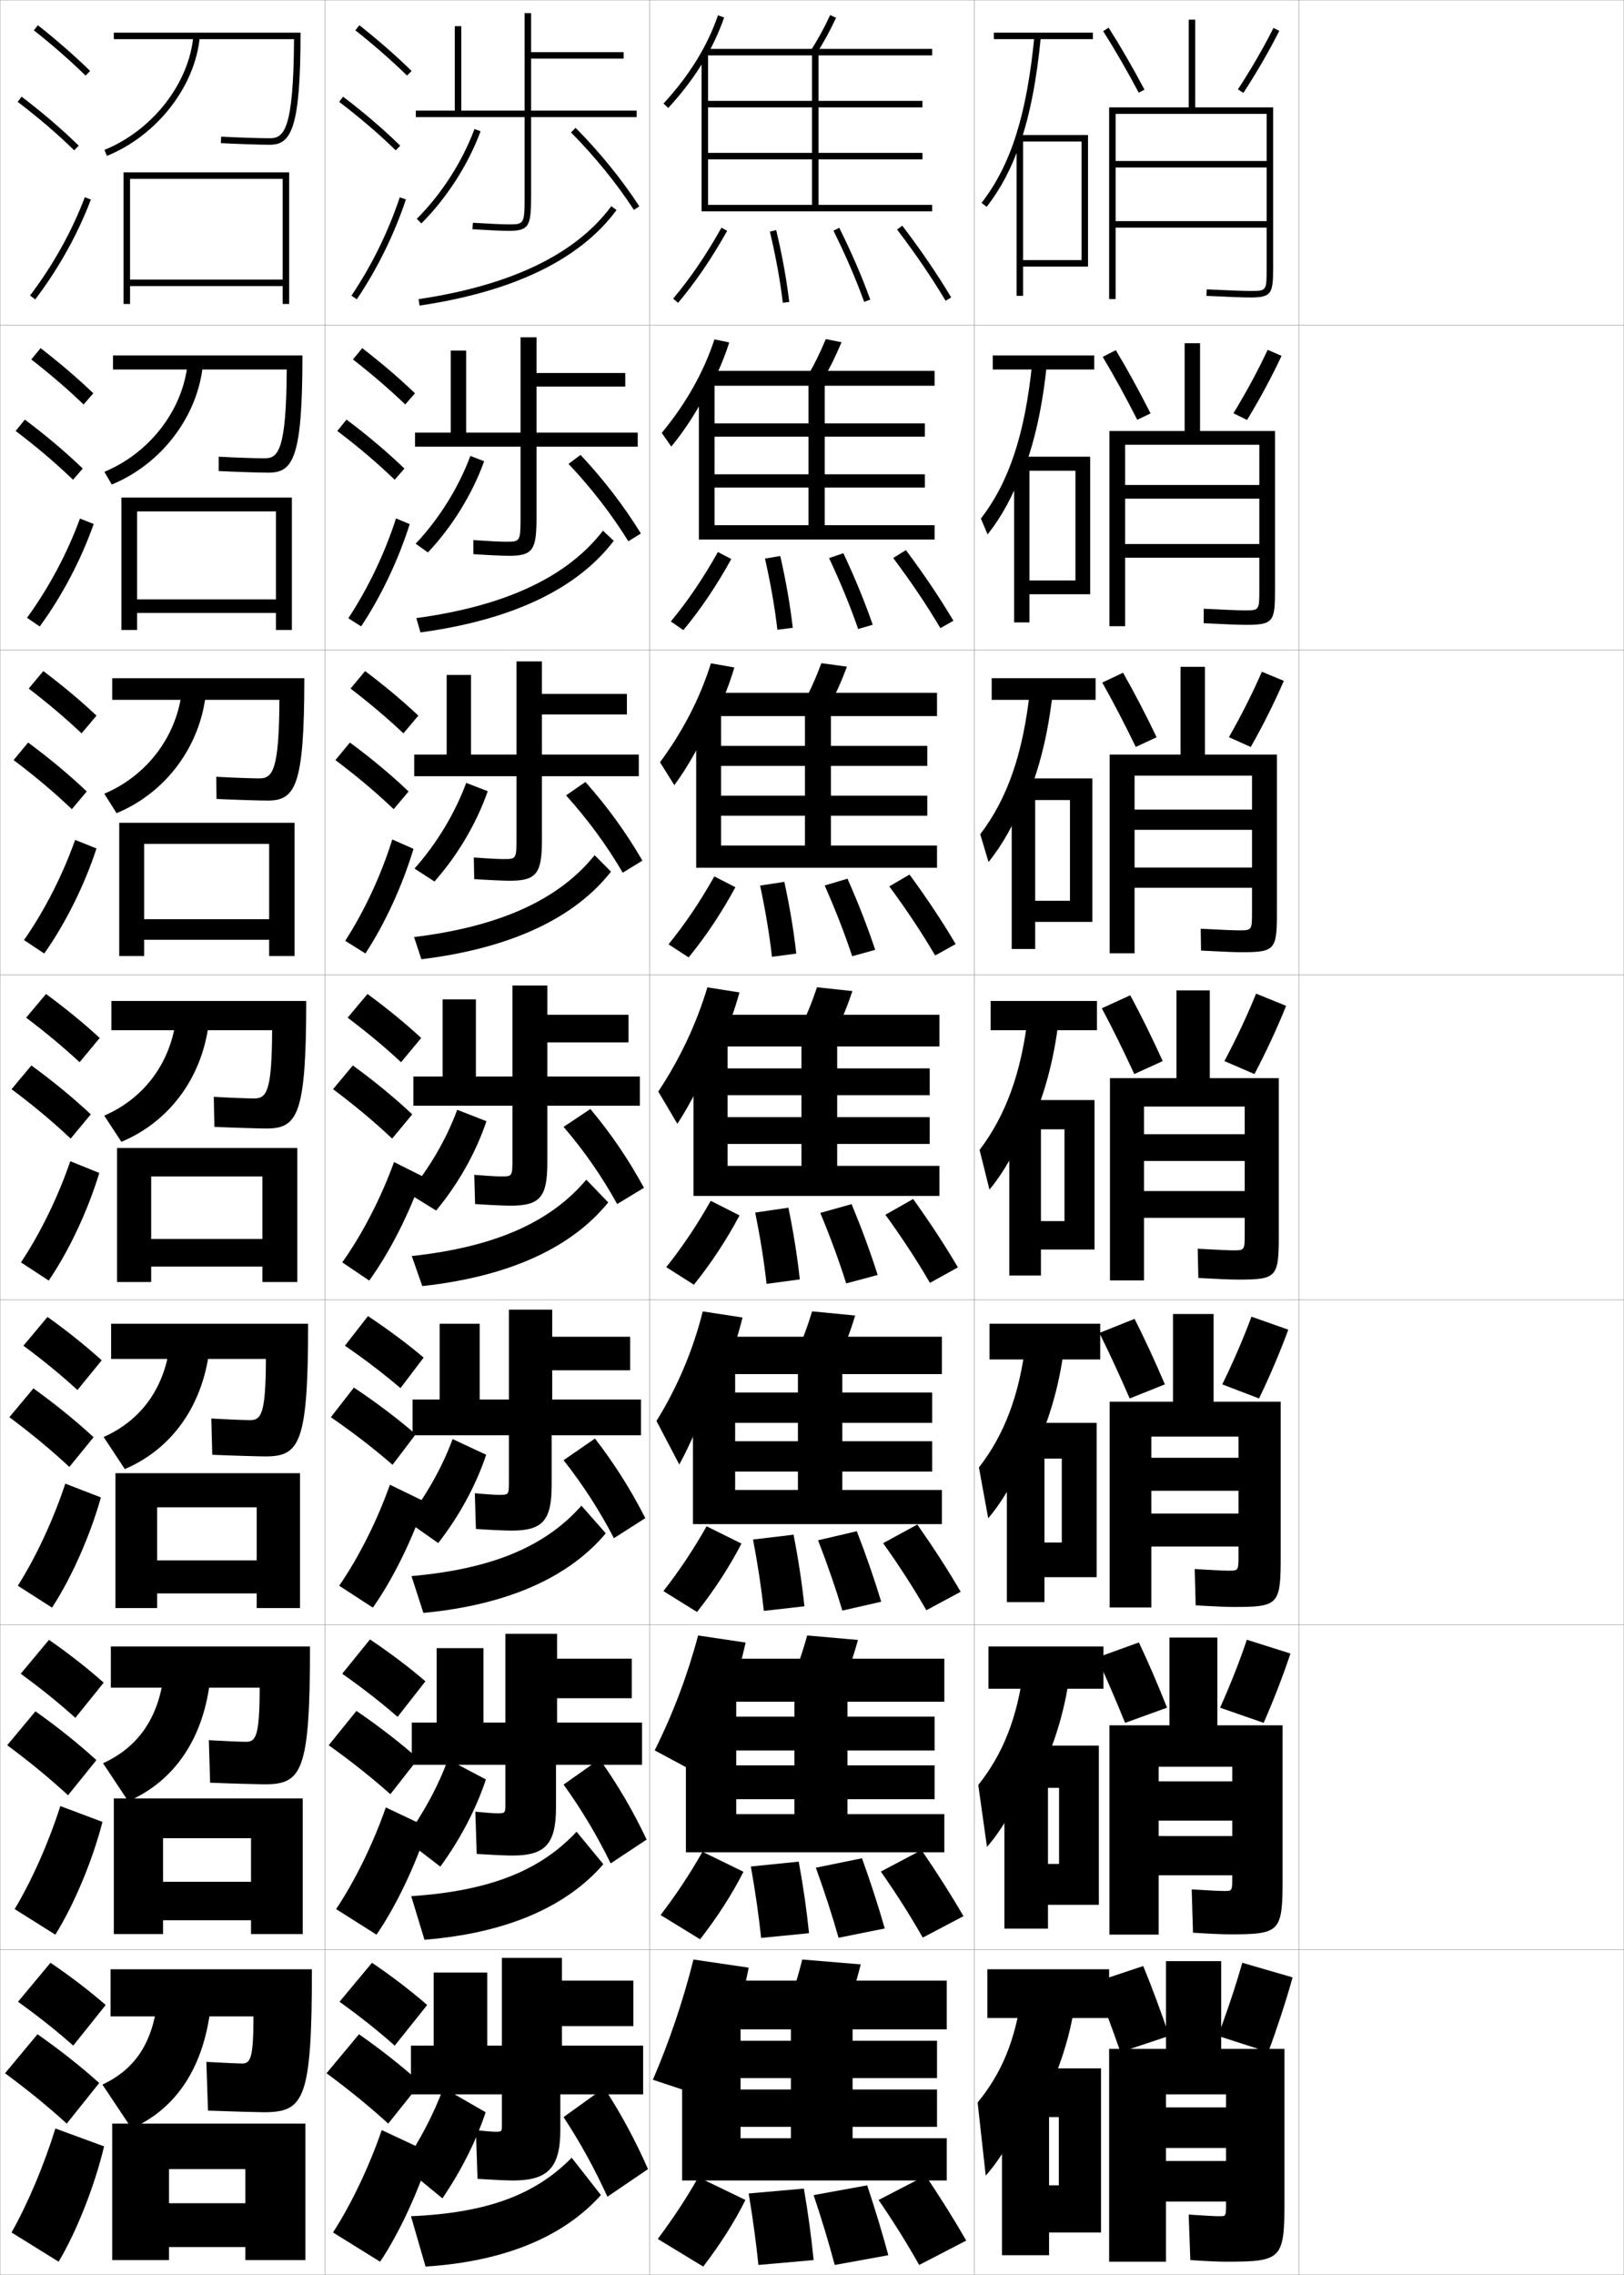 <?xml version="1.0" encoding="utf-8"?>
<!-- Generator: Adobe Illustrator 11 Build 225, SVG Export Plug-In . SVG Version: 6.0.0 Build 78)  -->
<!DOCTYPE svg PUBLIC "-//W3C//DTD SVG 1.0//EN"    "http://www.w3.org/TR/2001/REC-SVG-20010904/DTD/svg10.dtd">
<svg  xmlns="http://www.w3.org/2000/svg" xmlns:xlink="http://www.w3.org/1999/xlink" xmlns:a="http://ns.adobe.com/AdobeSVGViewerExtensions/3.0/"
	 width="500.1" height="700.1" viewBox="0 0 500.1 700.1"
	 overflow="visible" enable-background="new 0 0 500.1 700.1" xml:space="preserve">
		<g id="glyphs">
			<g>
				<rect x="0.05" y="0.05" fill="none" stroke="#999999" stroke-width="0.1" width="100" height="100"/> 
				<rect x="0.05" y="100.05" fill="none" stroke="#999999" stroke-width="0.1" width="100" height="100"/> 
				<rect x="0.05" y="200.05" fill="none" stroke="#999999" stroke-width="0.1" width="100" height="100"/> 
				<rect x="0.05" y="300.05" fill="none" stroke="#999999" stroke-width="0.1" width="100" height="100"/> 
				<rect x="0.05" y="400.05" fill="none" stroke="#999999" stroke-width="0.1" width="100" height="100"/> 
				<rect x="0.05" y="500.05" fill="none" stroke="#999999" stroke-width="0.1" width="100" height="100"/> 
				<rect x="0.05" y="600.05" fill="none" stroke="#999999" stroke-width="0.1" width="100" height="100"/> 
				<rect x="100.05" y="0.05" fill="none" stroke="#999999" stroke-width="0.1" width="100" height="100"/> 
				<rect x="100.05" y="100.05" fill="none" stroke="#999999" stroke-width="0.1" width="100" height="100"/> 
				<rect x="100.05" y="200.05" fill="none" stroke="#999999" stroke-width="0.1" width="100" height="100"/> 
				<rect x="100.05" y="300.05" fill="none" stroke="#999999" stroke-width="0.1" width="100" height="100"/> 
				<rect x="100.05" y="400.05" fill="none" stroke="#999999" stroke-width="0.1" width="100" height="100"/> 
				<rect x="100.05" y="500.05" fill="none" stroke="#999999" stroke-width="0.1" width="100" height="100"/> 
				<rect x="100.05" y="600.05" fill="none" stroke="#999999" stroke-width="0.1" width="100" height="100"/> 
				<rect x="200.05" y="0.05" fill="none" stroke="#999999" stroke-width="0.1" width="100" height="100"/> 
				<rect x="200.05" y="100.05" fill="none" stroke="#999999" stroke-width="0.1" width="100" height="100"/> 
				<rect x="200.05" y="200.05" fill="none" stroke="#999999" stroke-width="0.1" width="100" height="100"/> 
				<rect x="200.05" y="300.05" fill="none" stroke="#999999" stroke-width="0.1" width="100" height="100"/> 
				<rect x="200.05" y="400.05" fill="none" stroke="#999999" stroke-width="0.1" width="100" height="100"/> 
				<rect x="200.05" y="500.05" fill="none" stroke="#999999" stroke-width="0.1" width="100" height="100"/> 
				<rect x="200.05" y="600.05" fill="none" stroke="#999999" stroke-width="0.1" width="100" height="100"/> 
				<rect x="300.05" y="0.05" fill="none" stroke="#999999" stroke-width="0.1" width="100" height="100"/> 
				<rect x="300.05" y="100.05" fill="none" stroke="#999999" stroke-width="0.1" width="100" height="100"/> 
				<rect x="300.05" y="200.05" fill="none" stroke="#999999" stroke-width="0.1" width="100" height="100"/> 
				<rect x="300.05" y="300.05" fill="none" stroke="#999999" stroke-width="0.1" width="100" height="100"/> 
				<rect x="300.05" y="400.05" fill="none" stroke="#999999" stroke-width="0.1" width="100" height="100"/> 
				<rect x="300.05" y="500.05" fill="none" stroke="#999999" stroke-width="0.1" width="100" height="100"/> 
				<rect x="300.05" y="600.05" fill="none" stroke="#999999" stroke-width="0.1" width="100" height="100"/> 
				<rect x="400.05" y="0.05" fill="none" stroke="#999999" stroke-width="0.1" width="100" height="100"/> 
				<rect x="400.05" y="100.05" fill="none" stroke="#999999" stroke-width="0.1" width="100" height="100"/> 
				<rect x="400.05" y="200.05" fill="none" stroke="#999999" stroke-width="0.1" width="100" height="100"/> 
				<rect x="400.05" y="300.05" fill="none" stroke="#999999" stroke-width="0.1" width="100" height="100"/> 
				<rect x="400.05" y="400.05" fill="none" stroke="#999999" stroke-width="0.1" width="100" height="100"/> 
				<rect x="400.05" y="500.05" fill="none" stroke="#999999" stroke-width="0.1" width="100" height="100"/> 
				<rect x="400.05" y="600.05" fill="none" stroke="#999999" stroke-width="0.1" width="100" height="100"/> 
			</g>
			<g>
				<g>
					<path d="M10.429,9.333c5.9,4.677,11.257,9.363,15.922,13.932l1.398-1.43
						C23.035,17.219,17.625,12.485,11.671,7.767L10.429,9.333z"/>
					<path d="M5.444,31.345c6.493,4.947,12.188,9.828,17.407,14.921l1.396-1.432
						c-5.278-5.15-11.033-10.083-17.593-15.079L5.444,31.345z"/>
					<path d="M9.253,90.945l1.594,1.209c7.186-9.465,13.112-20.099,17.139-30.751
						l-1.871-0.707C22.155,71.171,16.324,81.631,9.253,90.945z"/>
				</g>
				<g>
					<path d="M9.635,110.619c5.97,4.653,11.38,9.312,16.102,13.86l2.999-3.441
						c-4.756-4.567-10.225-9.251-16.231-13.891L9.635,110.619z"/>
					<path d="M22.487,147.646l2.998-3.443c-5.324-5.123-11.194-10.087-17.828-15.066
						l-2.842,3.492C11.403,137.619,17.206,142.552,22.487,147.646z"/>
					<path d="M28.849,161.261c-3.842,10.93-9.727,22.153-16.615,31.542l-3.912-2.674
						c6.722-9.229,12.416-19.917,16.301-30.541L28.849,161.261z"/>
				</g>
				<g>
					<path d="M8.841,211.905c6.041,4.629,11.504,9.262,16.282,13.788l4.599-5.453
						c-4.798-4.518-10.327-9.153-16.385-13.713L8.841,211.905z"/>
					<path d="M22.123,249.027l4.598-5.454c-5.369-5.096-11.354-10.091-18.062-15.054
						l-4.474,5.395C10.869,238.946,16.78,243.931,22.123,249.027z"/>
					<path d="M29.713,261.118c-3.658,11.208-9.501,23.02-16.093,32.335l-6.229-4.14
						c6.374-9.144,11.93-20.06,15.741-30.833L29.713,261.118z"/>
				</g>
				<g>
					<path d="M8.048,313.19c6.11,4.605,11.627,9.211,16.461,13.717l6.199-7.465
						c-4.84-4.469-10.428-9.055-16.539-13.535L8.048,313.19z"/>
					<path d="M21.759,350.407l6.199-7.465c-5.414-5.068-11.515-10.096-18.297-15.041
						l-6.105,7.297C10.335,340.272,16.354,345.31,21.759,350.407z"/>
					<path d="M30.576,360.976c-3.473,11.486-9.274,23.887-15.569,33.127l-8.547-5.605
						c6.025-9.059,11.443-20.203,15.181-31.125L30.576,360.976z"/>
				</g>
				<g>
					<path d="M7.215,414.144c6.18,4.581,11.75,9.159,16.641,13.645l7.466-9.144
						c-4.882-4.42-10.529-8.956-16.693-13.356L7.215,414.144z"/>
					<path d="M21.355,451.455l7.466-9.144c-5.459-5.041-11.674-10.1-18.531-15.027
						l-7.404,8.864C9.761,441.266,15.888,446.355,21.355,451.455z"/>
					<path d="M31.067,460.833c-3.288,11.765-9.048,24.754-15.046,33.918l-10.532-6.736
						c5.677-8.974,10.958-20.347,14.621-31.417L31.067,460.833z"/>
				</g>
				<g>
					<path d="M6.382,515.097c6.25,4.557,11.873,9.108,16.82,13.572l8.733-10.821
						c-4.923-4.371-10.631-8.858-16.846-13.179L6.382,515.097z"/>
					<path d="M20.953,552.502l8.733-10.821c-5.504-5.014-11.835-10.104-18.766-15.014
						l-8.702,10.433C9.188,542.26,15.423,547.402,20.953,552.502z"/>
					<path d="M31.559,560.691c-3.104,12.042-8.822,25.621-14.523,34.709l-12.516-7.868
						c5.327-8.888,10.471-20.49,14.06-31.708L31.559,560.691z"/>
				</g>
				<g>
					<path d="M5.55,616.05c6.32,4.532,11.996,9.057,17,13.5l10-12.5
						c-4.965-4.321-10.732-8.76-17-13L5.55,616.05z"/>
					<path d="M20.55,653.55l10-12.5c-5.549-4.986-11.995-10.107-19-15l-10,12
						C8.614,643.254,14.958,648.448,20.55,653.55z"/>
					<path d="M32.05,660.55c-2.919,12.319-8.596,26.487-14,35.5l-14.5-9
						c4.979-8.802,9.985-20.634,13.5-32L32.05,660.55z"/>
				</g>
			</g>
			<g>
				<path d="M81.05,650.05c12.542,0,15-3.465,15-44h-62v14.5h44c0,12.967-0.941,14.5-3.5,14.5
					c-1.135,0-5.855-0.213-11-0.5l0.5,15C70.611,649.806,79.76,650.05,81.05,650.05z"/>
				<path d="M31.55,641.55l9,13.5c13.82-6.167,22.594-19.032,24.5-39l-16.5-0.5
					C46.896,629.082,41.441,636.849,31.55,641.55z"/>
				<polygon points="34.55,653.55 34.55,695.55 52.05,695.55 52.05,667.55 
					75.55,667.55 75.55,678.05 52.05,678.05 52.05,691.55 75.55,691.55 
					75.55,695.55 94.05,695.55 94.05,653.55 "/>
			</g>
			<g>
				<path d="M81.383,549.133c11.547,0,14.083-3.693,14.083-42.417H34.133v12.667h45.832
					c-0.021,14.859-1.172,16.667-4.165,16.667c-1.429,0-6.498-0.216-11.491-0.5
					l0.397,13.083C70.893,548.886,79.82,549.133,81.383,549.133z"/>
				<path d="M31.732,542.646l7.761,11.686c14.195-6.19,23.523-19.436,25.353-38.639
					l-14.38-0.574C48.865,528.843,42.454,537.726,31.732,542.646z"/>
				<polygon points="77.299,579.133 50.216,579.133 50.216,590.966 77.299,590.966 
					77.299,595.216 93.216,595.216 93.216,553.466 35.049,553.466 35.049,595.216 
					50.216,595.216 50.216,565.716 77.299,565.716 "/>
			</g>
			<g>
				<path d="M81.716,448.217c10.552,0,13.167-3.922,13.167-40.834H34.217v10.834h47.664
					c-0.042,16.751-1.402,18.833-4.831,18.833c-1.723,0-7.139-0.218-11.98-0.499
					l0.294,11.165C71.174,447.966,79.881,448.217,81.716,448.217z"/>
				<path d="M31.916,442.244l6.523,9.871c14.569-6.214,24.453-19.839,26.206-38.277
					l-12.26-0.648C50.836,427.104,43.468,437.102,31.916,442.244z"/>
				<polygon points="79.05,480.217 48.383,480.217 48.383,490.383 79.05,490.383 
					79.05,494.883 92.383,494.883 92.383,453.383 35.55,453.383 35.55,494.883 
					48.383,494.883 48.383,463.883 79.05,463.883 "/>
			</g>
			<g>
				<g>
					<path d="M83.05,44.55c6.57,0,9.5-4.836,9.5-34.5h-57.5v2h55.493
						c-0.138,28.26-3.201,30.5-7.493,30.5c-3.037,0-10.3-0.242-14.945-0.498
						l-0.109,1.996C72.668,44.306,79.984,44.55,83.05,44.55z"/>
					<path d="M32.173,46.124l0.754,1.852c15.494-6.301,27.263-21.449,28.619-36.838
						l-1.992-0.176C58.261,25.634,47.001,40.093,32.173,46.124z"/>
					<polygon points="87.05,86.05 40.05,86.05 40.05,88.05 87.05,88.05 
						87.05,93.55 89.05,93.55 89.05,53.05 38.05,53.05 38.05,93.55 
						40.05,93.55 40.05,55.05 87.05,55.05 "/>
				</g>
				<g>
					<path d="M82.716,145.466c7.566,0,10.417-4.607,10.417-36.083H34.799v4.333h53.495
						c-0.113,25.054-2.679,27.333-6.828,27.333c-2.697,0-9.46-0.235-14.121-0.499
						l-0.009,4.413C72.264,145.219,79.97,145.466,82.716,145.466z"/>
					<path d="M32.148,145.196l2.264,3.92c15.311-6.28,26.636-21.048,28.099-37.198
						l-4.708-0.358C56.442,126.044,46.16,139.388,32.148,145.196z"/>
					<polygon points="84.966,184.466 42.216,184.466 42.216,188.633 84.966,188.633 
						84.966,193.883 89.883,193.883 89.883,153.133 37.383,153.133 37.383,193.883 
						42.216,193.883 42.216,157.383 84.966,157.383 "/>
				</g>
				<g>
					<path d="M82.383,246.383c8.561,0,11.333-4.379,11.333-37.667H34.55v6.667h51.495
						c-0.088,21.849-2.156,24.167-6.162,24.167c-2.357,0-8.621-0.227-13.295-0.499
						l0.091,6.831C71.86,246.132,79.956,246.383,82.383,246.383z"/>
					<path d="M32.124,244.27l3.774,5.988c15.127-6.258,26.009-20.645,27.579-37.557
						l-7.424-0.54C54.625,226.455,45.321,238.683,32.124,244.27z"/>
					<polygon points="82.883,282.883 44.383,282.883 44.383,289.216 82.883,289.216 
						82.883,294.216 90.716,294.216 90.716,253.216 36.716,253.216 36.716,294.216 
						44.383,294.216 44.383,259.716 82.883,259.716 "/>
				</g>
				<g>
					<path d="M82.05,347.3c9.557,0,12.25-4.15,12.25-39.25h-60v9h49.496
						c-0.063,18.644-1.633,21-5.496,21c-2.017,0-7.781-0.22-12.471-0.499l0.191,9.248
						C71.456,347.046,79.941,347.3,82.05,347.3z"/>
					<path d="M32.099,343.342l5.284,8.057c14.943-6.237,25.382-20.243,27.059-37.917
						l-10.14-0.723C52.807,326.865,44.48,337.979,32.099,343.342z"/>
					<polygon points="80.8,381.3 46.55,381.3 46.55,389.8 80.8,389.8 
						80.8,394.55 91.55,394.55 91.55,353.3 36.05,353.3 36.05,394.55 
						46.55,394.55 46.55,362.05 80.8,362.05 "/>
				</g>
			</g>
			<g>
				<path d="M339.706,9.587c3.532,5.541,7.322,12.088,10.961,18.933l1.766-0.939
					c-3.662-6.89-7.48-13.483-11.039-19.067L339.706,9.587z"/>
				<path d="M381.213,27.503l1.674,1.094c4.099-6.27,8.025-13.052,11.058-19.099
					l-1.789-0.896C389.157,14.583,385.271,21.295,381.213,27.503z"/>
			</g>
			<g>
				<g>
					<path d="M343.612,107.775c3.465,5.74,7.167,12.487,10.692,19.461l-4.094,1.96
						c-3.516-6.929-7.209-13.657-10.641-19.372L343.612,107.775z"/>
					<path d="M394.646,109.515l-4.275-1.848c-2.885,6.183-6.643,13.138-10.545,19.518
						l4.199,2.062C387.962,122.783,391.729,115.782,394.646,109.515z"/>
				</g>
				<g>
					<path d="M345.831,207.037c3.372,5.896,6.957,12.797,10.346,19.856l-6.422,2.98
						c-3.393-7.012-6.988-13.922-10.32-19.811L345.831,207.037z"/>
					<path d="M395.348,209.532l-6.763-2.799c-2.77,6.385-6.4,13.583-10.147,20.134
						l6.725,3.031C388.938,223.238,392.547,216.02,395.348,209.532z"/>
				</g>
				<g>
					<path d="M348.05,306.3c3.279,6.053,6.748,13.106,10,20.25l-8.75,4
						c-3.27-7.095-6.77-14.188-10-20.25L348.05,306.3z"/>
					<path d="M396.05,309.55l-9.25-3.75c-2.655,6.586-6.157,14.028-9.75,20.75l9.25,4
						C389.916,323.694,393.364,316.257,396.05,309.55z"/>
				</g>
				<g>
					<path d="M349.384,405.884c3.078,6.059,6.33,13.113,9.333,20.166l-10.834,4.334
						c-3.035-7.006-6.309-14.082-9.333-20.168L349.384,405.884z"/>
					<path d="M396.717,409.216l-11.334-4c-2.449,6.629-5.685,14.102-9,20.834l11.334,4.334
						C391.048,423.494,394.238,415.983,396.717,409.216z"/>
				</g>
				<g>
					<path d="M350.717,505.467c2.878,6.065,5.913,13.121,8.667,20.083l-12.918,4.667
						c-2.801-6.916-5.848-13.976-8.666-20.084L350.717,505.467z"/>
					<path d="M397.384,508.883l-13.418-4.25c-2.243,6.671-5.212,14.175-8.25,20.917
						l13.418,4.667C392.18,523.294,395.112,515.71,397.384,508.883z"/>
				</g>
			</g>
			<g>
				<path d="M352.05,605.05c2.679,6.526,5.495,14.108,8,21.5l-15,5
					c-2.567-7.343-5.389-14.912-8-21.5L352.05,605.05z"/>
				<path d="M398.05,608.55l-15.5-4.5c-2.038,7.19-4.74,15.265-7.5,22.5l15.5,5
					C393.312,624.107,395.986,615.916,398.05,608.55z"/>
			</g>
			<path d="M390.05,49.55h-46.5v2h46.5v16.5h-46.5v2h46.5v12.5c0,7,0,7-5,7
				c-2.094,0-5.865-0.14-13.453-0.499l-0.094,1.998
				c7.621,0.36,11.42,0.501,13.547,0.501c6.524,0,7-1.245,7-9v-49.5h-24v-27h-2v27h-24.5v59h2v-57
				h46.5V49.55z"/>
			<g>
				<path d="M383.8,192.3c8.318,0,8.833-1.058,8.833-10.583v-49.083h-23.083v-27
					h-4.754v27h-23.163v60.083h4.833v-55.833h41.334v12.375h-41.334v4.208h41.334v13.958
					h-41.334v4.208h41.334v9.792c0,6.407-0.007,6.417-4.5,6.417
					c-1.793,0-5.408-0.138-12.627-0.499l0.002,4.457
					C377.788,192.153,381.624,192.3,383.8,192.3z"/>
				<path d="M382.55,293.05c10.112,0,10.666-0.87,10.666-12.167v-48.667h-22.166v-27
					h-7.507v27h-21.827v61.167h7.667v-54.667h36.167v10.438h-36.167v6.229h36.167v11.604
					h-36.167v6.229h36.167v7.271c0,5.813-0.014,5.833-4,5.833
					c-1.492,0-4.951-0.136-11.799-0.499l0.098,6.728
					C376.453,292.897,380.325,293.05,382.55,293.05z"/>
				<path d="M381.3,393.8c11.906,0,12.5-0.683,12.5-13.75v-48.25h-21.25v-27h-10.26v27h-20.49v62.25
					h10.5v-53.5h31v8.5h-31v8.25h31v9.25h-31v8.25h31v4.75c0,5.221-0.02,5.25-3.5,5.25
					c-1.19,0-4.495-0.134-10.972-0.499l0.193,8.998
					C375.118,393.642,379.026,393.8,381.3,393.8z"/>
				<path d="M341.717,431.384v63.332h12.833v-52.582h26.834v6.5h-26.834v10.166h26.834v7
					h-26.834v10.166h26.834v2.75c0,4.629-0.026,4.668-3.001,4.668
					c-1.189,0-4.515-0.145-10.481-0.5l0.297,11.166c5.788,0.342,9.563,0.5,11.852,0.5
					c13.703,0,14.334-0.709,14.334-15.5v-47.666h-20.667v-27h-12.507v27H341.717z"/>
				<path d="M341.634,530.967v64.416h15.166v-51.666h22.667v4.5h-22.667v12.083h22.667v4.75
					h-22.667v12.083h22.667v0.75c0,4.035-0.032,4.084-2.501,4.084
					c-1.188,0-4.533-0.153-9.99-0.5l0.398,13.333c5.48,0.342,9.123,0.5,11.426,0.5
					c15.5,0,16.167-0.736,16.167-17.25v-47.083h-20.083v-27h-14.754v27H341.634z"/>
			</g>
			<path d="M341.55,630.55v65.5h17.5v-51.5h18.5v4h-18.5v12.5h18.5v4h-18.5v12.5h18.5v1c0,3.442-0.039,3.5-2,3.5
				c-1.188,0-4.553-0.163-9.5-0.5l0.5,14c5.173,0.342,8.682,0.5,11,0.5c17.298,0,18-0.763,18-19
				v-46.5h-19.5v-27h-17v27H341.55z"/>
			<g>
				<rect x="306.05" y="10.05" width="30.5" height="2"/> 
				<path d="M314.05,44.374c3.109-8.968,5.188-19.744,6.495-33.228l-1.99-0.193
					c-2.368,24.425-7.241,39.821-16.295,51.483l1.58,1.227
					C308.091,58.188,311.434,51.919,314.05,44.374L314.05,44.374z"/>
				<polygon points="315.05,80.05 315.05,82.05 335.05,82.05 335.05,41.55 
					313.05,41.55 313.05,91.05 315.05,91.05 315.05,43.55 333.05,43.55 
					333.05,80.05 "/>
			</g>
			<g>
				<g>
					<rect x="305.716" y="109.383" width="31.25" height="4.333"/> 
					<path d="M317.887,111.469c-2.245,22.204-7.143,36.847-15.829,48.122l2.066,4.887
						c4.261-5.363,7.826-11.852,10.842-19.991v1
						c3.636-9.321,6.072-20.367,7.413-33.522L317.887,111.469z"/>
					<polygon points="335.716,182.883 335.716,140.549 312.3,140.549 312.3,191.549 
						317.008,191.549 317.008,144.883 331.175,144.883 331.175,178.633 317.008,178.633 
						317.008,182.883 "/>
				</g>
				<g>
					<rect x="305.383" y="208.716" width="32" height="6.667"/> 
					<path d="M317.22,211.985c-2.121,19.983-7.045,33.873-15.363,44.759l2.553,8.548
						c4.27-5.25,8.058-11.96,11.474-20.693v2
						c4.161-9.674,6.956-20.99,8.331-33.818L317.22,211.985z"/>
					<polygon points="336.383,283.716 336.383,239.55 311.55,239.55 311.55,292.05 
						318.778,292.05 318.778,246.216 329.487,246.216 329.487,277.217 318.778,277.217 
						318.778,283.716 "/>
				</g>
				<g>
					<rect x="305.05" y="308.05" width="32.75" height="9"/> 
					<path d="M316.552,312.501c-1.997,17.762-6.945,30.898-14.896,41.397l3.039,12.208
						c4.279-5.138,8.289-12.068,12.105-21.395v3
						c4.688-10.027,7.839-21.613,9.248-34.113L316.552,312.501z"/>
					<polygon points="337.05,384.55 337.05,338.55 310.8,338.55 310.8,392.55 
						320.55,392.55 320.55,347.55 327.8,347.55 327.8,375.8 320.55,375.8 
						320.55,384.55 "/>
				</g>
				<g>
					<rect x="304.717" y="407.384" width="34.083" height="11"/> 
					<path d="M315.885,413.017c-1.948,16.449-6.69,28.644-14.432,38.6l2.86,15.639
						c4.288-5.025,8.521-12.178,12.736-22.098l0.5,3.668
						c5.213-10.381,8.723-22.237,10.165-34.41L315.885,413.017z"/>
					<polygon points="337.717,485.384 337.717,437.884 310.05,437.884 310.05,493.05 
						321.634,493.05 321.634,448.884 326.967,448.884 326.967,474.716 321.634,474.716 
						321.634,485.384 "/>
				</g>
				<g>
					<rect x="304.384" y="506.717" width="35.416" height="13"/> 
					<path d="M315.218,513.533c-1.898,15.137-6.436,26.388-13.967,35.8l2.681,19.069
						c4.298-4.913,8.753-12.285,13.368-22.799l1,4.334
						c5.739-10.733,9.605-22.86,11.082-34.705L315.218,513.533z"/>
					<polygon points="338.384,586.217 338.384,537.217 309.3,537.217 309.3,593.55 
						322.717,593.55 322.717,550.217 326.134,550.217 326.134,573.633 322.717,573.633 
						322.717,586.217 "/>
				</g>
			</g>
			<g>
				<rect x="304.05" y="606.05" width="37.5" height="15"/> 
				<path d="M314.55,614.05c-1.849,13.823-6.181,24.132-13.5,33l2.5,22.5
					c4.307-4.8,8.984-12.394,14-23.5l1.5,5c6.265-11.086,10.489-23.483,12-35
					L314.55,614.05z"/>
				<polygon points="339.05,687.05 339.05,636.55 308.55,636.55 308.55,694.05 
					323.05,694.05 323.05,651.55 326.05,651.55 326.05,672.55 323.05,672.55 
					323.05,687.05 "/>
			</g>
			<g>
				<g>
					<path d="M217.05,18.204c2.431-4.144,4.404-8.402,5.944-12.825l-1.889-0.658
						c-3.364,9.663-8.856,18.544-16.791,27.151l1.471,1.355
						C210.29,28.341,214.024,23.362,217.05,18.204L217.05,18.204z"/>
					<polygon points="287.05,65.05 287.05,63.05 252.05,63.05 252.05,17.05 
						287.05,17.05 287.05,15.05 217.05,15.05 217.05,17.05 250.05,17.05 
						250.05,63.05 218.05,63.05 218.05,49.05 284.05,49.05 284.05,47.05 
						218.05,47.05 218.05,33.05 284.05,33.05 284.05,31.05 218.05,31.05 
						218.05,16.05 216.05,16.05 216.05,65.05 "/>
					<path d="M249.704,15.516l1.691,1.068c2.428-3.841,4.07-6.852,6.061-11.11
						l-1.812-0.848C253.692,8.802,252.083,11.753,249.704,15.516z"/>
				</g>
				<g>
					<path d="M218.607,119.411c2.448-4.57,4.435-9.247,5.96-14.017l-4.552-0.96
						c-3.361,10.162-8.717,19.692-16.236,28.792l2.941,4.211
						c4.321-5.26,8.172-11.258,11.553-18.025H218.607z"/>
					<polygon points="287.8,166.05 287.8,161.633 253.966,161.633 253.966,118.716 
						287.8,118.716 287.8,114.133 217.716,114.133 217.716,118.716 248.966,118.716 
						248.966,161.633 220.049,161.633 220.049,150.049 284.8,150.049 284.8,145.966 
						220.049,145.966 220.049,134.383 284.8,134.383 284.8,130.299 220.049,130.299 
						220.049,116.299 215.216,116.299 215.216,166.05 "/>
					<path d="M248.512,116.021l4.742,1.141c2.346-3.988,3.987-7.328,5.885-11.842
						l-4.845-0.957C252.43,108.808,250.816,112.098,248.512,116.021z"/>
				</g>
				<g>
					<path d="M220.165,220.618c2.466-4.996,4.465-10.09,5.976-15.208l-7.214-1.262
						c-3.359,10.659-8.578,20.839-15.682,30.432l4.412,7.066
						c4.138-5.632,8.105-12.65,11.842-21.027H220.165z"/>
					<polygon points="288.55,267.05 288.55,260.216 255.883,260.216 255.883,220.383 
						288.55,220.383 288.55,213.216 218.383,213.216 218.383,220.383 247.883,220.383 
						247.883,260.216 222.05,260.216 222.05,251.05 285.55,251.05 285.55,244.883 
						222.05,244.883 222.05,235.716 285.55,235.716 285.55,229.55 222.05,229.55 
						222.05,216.55 214.383,216.55 214.383,267.05 "/>
					<path d="M247.319,216.527l7.794,1.212c2.263-4.136,3.903-7.805,5.707-12.574
						l-7.875-1.065C251.168,208.814,249.549,212.444,247.319,216.527z"/>
				</g>
				<g>
					<path d="M221.722,321.825c2.484-5.422,4.495-10.935,5.992-16.399l-9.877-1.564
						c-3.356,11.157-8.439,21.987-15.128,32.072l5.883,9.921
						c3.955-6.005,8.038-14.042,12.13-24.029H221.722z"/>
					<polygon points="289.3,368.05 289.3,358.8 257.8,358.8 257.8,322.05 
						289.3,322.05 289.3,312.3 219.05,312.3 219.05,322.05 246.8,322.05 
						246.8,358.8 224.05,358.8 224.05,352.05 286.3,352.05 286.3,343.8 
						224.05,343.8 224.05,337.05 286.3,337.05 286.3,328.8 224.05,328.8 
						224.05,316.8 213.55,316.8 213.55,368.05 "/>
					<path d="M251.597,303.838c-1.69,4.982-3.314,8.951-5.47,13.195l10.846,1.284
						c2.18-4.283,3.819-8.281,5.53-13.306L251.597,303.838z"/>
				</g>
			</g>
			<polygon points="290.05,469.05 290.05,458.55 259.383,458.55 259.383,422.883 
				290.05,422.883 290.05,411.383 219.716,411.383 219.716,422.883 245.716,422.883 
				245.716,458.55 226.383,458.55 226.383,452.883 287.05,452.883 287.05,443.55 
				226.383,443.55 226.383,437.883 287.05,437.883 287.05,428.55 226.383,428.55 
				226.383,417.55 213.383,417.55 213.383,469.05 "/>
			<path d="M257.998,418.895c2.097-4.431,3.736-8.758,5.354-14.037l-13.271-1.282
				c-1.604,5.251-3.232,9.559-5.313,13.963L257.998,418.895z"/>
			<g>
				<path d="M224.126,524.309c2.28-6.295,4.136-12.655,5.479-18.8l-14.625-2.188
					c-3.223,12.146-7.824,24.293-13.376,35.357l12.961,6.974
					c3.273-6.242,6.388-13.449,9.229-21.343H224.126z"/>
				<polygon points="290.8,570.05 290.8,558.3 260.967,558.3 260.967,523.717 
					290.8,523.717 290.8,510.467 220.383,510.467 220.383,523.717 244.633,523.717 
					244.633,558.3 226.717,558.3 226.717,553.717 287.8,553.717 287.8,543.3 
					226.717,543.3 226.717,538.717 287.8,538.717 287.8,528.3 226.717,528.3 
					226.717,518.3 211.217,518.3 211.217,570.05 "/>
				<path d="M259.024,519.473c2.015-4.578,3.652-9.235,5.176-14.769L248.565,503.312
					c-1.517,5.52-3.15,10.167-5.157,14.731L259.024,519.473z"/>
			</g>
			<g>
				<path d="M225.328,625.55c2.178-6.73,3.957-13.515,5.222-20l-17-2.5
					c-3.156,12.641-7.516,25.445-12.5,37l16.5,5.5
					C220.482,639.189,223.112,632.397,225.328,625.55L225.328,625.55z"/>
				<polygon points="291.55,671.05 291.55,658.05 262.55,658.05 262.55,624.55 
					291.55,624.55 291.55,609.55 221.05,609.55 221.05,624.55 243.55,624.55 
					243.55,658.05 228.05,658.05 228.05,654.55 288.55,654.55 288.55,643.05 
					228.05,643.05 228.05,639.55 288.55,639.55 288.55,628.05 228.05,628.05 
					228.05,619.05 210.05,619.05 210.05,671.05 "/>
				<path d="M260.05,620.05c1.933-4.726,3.57-9.712,5-15.5l-18-1.5
					c-1.43,5.788-3.067,10.774-5,15.5L260.05,620.05z"/>
			</g>
			<g>
				<g>
					<path d="M207.286,91.904l1.527,1.291c5.381-6.371,10.322-13.618,15.108-22.156
						l-1.744-0.979C217.454,78.486,212.583,85.632,207.286,91.904z"/>
					<path d="M237.077,71.282c1.849,7.746,3.15,14.905,3.979,21.886l1.986-0.236
						c-0.839-7.058-2.153-14.291-4.021-22.114L237.077,71.282z"/>
					<path d="M256.654,70.994c3.792,7.638,6.885,14.8,9.455,21.896l1.881-0.682
						c-2.597-7.168-5.719-14.398-9.545-22.104L256.654,70.994z"/>
					<path d="M276.255,70.655c5.737,7.532,10.623,14.698,14.937,21.908l1.717-1.027
						c-4.353-7.274-9.28-14.501-15.063-22.092L276.255,70.655z"/>
				</g>
				<g>
					<path d="M206.58,191.262l3.856,2.659c5.365-6.459,10.216-13.649,14.757-21.88
						l-4.12-2.148C216.529,177.98,211.838,184.903,206.58,191.262z"/>
					<path d="M239.389,193.814l4.738-0.613c-0.812-7.031-2.068-14.264-3.85-22.096
						l-4.705,0.804C237.336,179.708,238.577,186.833,239.389,193.814z"/>
					<path d="M264.266,193.583L268.75,192.266c-2.468-7.098-5.428-14.308-9.038-22.003
						l-4.408,1.491C258.899,179.418,261.817,186.527,264.266,193.583z"/>
					<path d="M289.584,193.311l4.015-2.273c-4.239-7.126-9.033-14.243-14.637-21.743
						l-3.908,2.425C280.654,179.192,285.379,186.217,289.584,193.311z"/>
				</g>
				<g>
					<path d="M205.874,290.62l6.185,4.027c5.348-6.547,10.108-13.68,14.405-21.604
						l-6.496-3.318C215.604,277.474,211.093,284.175,205.874,290.62z"/>
					<path d="M237.721,294.461l7.49-0.99c-0.786-7.005-1.982-14.235-3.68-22.077
						l-7.463,1.144C235.747,280.388,236.927,287.479,237.721,294.461z"/>
					<path d="M262.423,294.277l7.088-1.954c-2.34-7.029-5.137-14.217-8.531-21.903
						l-7.026,2.093C257.353,280.205,260.097,287.26,262.423,294.277z"/>
					<path d="M287.978,294.059l6.312-3.519c-4.125-6.979-8.786-13.986-14.209-21.395
						l-6.227,3.641C279.315,280.197,283.881,287.082,287.978,294.059z"/>
				</g>
				<g>
					<path d="M205.168,389.978l8.514,5.395c5.331-6.635,10.001-13.711,14.054-21.328
						l-8.871-4.488C214.679,376.968,210.349,383.446,205.168,389.978z"/>
					<path d="M236.054,395.108l10.242-1.367c-0.76-6.979-1.896-14.208-3.51-22.058
						l-10.223,1.482C234.157,381.067,235.276,388.124,236.054,395.108z"/>
					<path d="M260.579,394.97l9.691-2.59c-2.211-6.959-4.845-14.127-8.023-21.803
						l-9.645,2.695C255.806,380.991,258.375,387.993,260.579,394.97z"/>
					<path d="M286.37,394.807l8.609-4.764c-4.011-6.831-8.539-13.729-13.782-21.046
						l-8.545,4.855C277.978,381.202,282.382,387.945,286.37,394.807z"/>
				</g>
				<g>
					<path d="M204.295,489.668l10.342,6.43c5.315-6.723,9.895-13.742,13.703-21.052
						l-10.748-5.325C213.586,476.795,209.437,483.051,204.295,489.668z"/>
					<path d="M235.219,495.756l12.495-1.412c-0.733-6.952-1.811-14.18-3.34-22.038
						l-12.481,1.488C233.401,481.747,234.459,488.77,235.219,495.756z"/>
					<path d="M259.402,495.663l11.961-2.727c-2.082-6.89-4.553-14.037-7.516-21.702
						l-11.93,2.797C254.925,481.777,257.32,488.727,259.402,495.663z"/>
					<path d="M285.263,495.555l10.573-5.676c-3.896-6.684-8.292-13.472-13.354-20.698
						l-10.53,5.737C277.139,482.207,281.383,488.81,285.263,495.555z"/>
				</g>
				<g>
					<path d="M203.422,589.359l12.171,7.465c5.298-6.812,9.788-13.773,13.351-20.776
						l-12.624-6.163C212.495,576.623,208.526,582.656,203.422,589.359z"/>
					<path d="M234.384,596.402l14.748-1.455c-0.708-6.926-1.726-14.152-3.17-22.02
						l-14.741,1.494C232.645,582.428,233.643,589.416,234.384,596.402z"/>
					<path d="M258.227,596.356l14.23-2.863c-1.953-6.819-4.262-13.946-7.008-21.601
						l-14.215,2.898C254.045,582.564,256.266,589.46,258.227,596.356z"/>
					<path d="M284.156,596.302l12.537-6.588c-3.782-6.535-8.045-13.213-12.928-20.349
						l-12.515,6.619C276.301,583.212,280.384,589.673,284.156,596.302z"/>
				</g>
				<g>
					<path d="M215.05,670.05c-3.646,6.4-7.436,12.212-12.5,19l14,8.5
						c5.281-6.899,9.681-13.805,13-20.5L215.05,670.05z"/>
					<path d="M233.55,697.05l17-1.5c-0.682-6.899-1.641-14.124-3-22l-17,1.5
						C231.889,683.107,232.826,690.062,233.55,697.05z"/>
					<path d="M257.05,697.05l16.5-3c-1.824-6.749-3.97-13.855-6.5-21.5l-16.5,3
						C253.164,683.352,255.211,690.193,257.05,697.05z"/>
					<path d="M283.05,697.05l14.5-7.5c-3.668-6.388-7.798-12.956-12.5-20l-14.5,7.5
						C275.463,684.217,279.385,690.537,283.05,697.05z"/>
				</g>
			</g>
			<path d="M222.121,425.187c2.716-6.562,4.92-13.212,6.538-19.719l-12.251-1.877
				c-2.939,11.778-7.819,23.396-14.252,33.714l7.031,13.41
				c3.708-6.871,7.4-15.448,10.957-25.528H222.121z"/>
			<g>
				<g>
					<path d="M109.429,9.333c5.9,4.677,11.256,9.363,15.922,13.932l1.398-1.43
						c-4.714-4.616-10.123-9.35-16.078-14.068L109.429,9.333z"/>
					<path d="M104.444,31.346c6.493,4.946,12.188,9.827,17.406,14.92l1.397-1.432
						c-5.278-5.15-11.033-10.083-17.593-15.08L104.444,31.346z"/>
					<path d="M108.221,90.99l1.657,1.119c6.293-9.322,11.521-19.953,15.121-30.743
						l-1.898-0.633C119.559,71.354,114.413,81.816,108.221,90.99z"/>
				</g>
				<g>
					<path d="M108.687,110.619c5.97,4.652,11.379,9.312,16.102,13.859l2.999-3.441
						c-4.756-4.566-10.225-9.251-16.232-13.891L108.687,110.619z"/>
					<path d="M121.538,147.646l2.998-3.443c-5.324-5.123-11.194-10.087-17.828-15.066
						l-2.842,3.493C110.455,137.619,116.257,142.552,121.538,147.646z"/>
					<path d="M126.166,161.302c-3.471,10.969-8.789,22.198-14.963,31.472l-3.94-2.507
						c6.062-9.17,11.211-19.955,14.69-30.726L126.166,161.302z"/>
				</g>
				<g>
					<path d="M107.944,211.905c6.041,4.629,11.503,9.262,16.282,13.788l4.599-5.453
						c-4.798-4.518-10.326-9.153-16.385-13.713L107.944,211.905z"/>
					<path d="M121.225,249.027l4.599-5.454c-5.369-5.096-11.354-10.091-18.062-15.054
						l-4.474,5.395C109.972,238.946,115.882,243.931,121.225,249.027z"/>
					<path d="M127.332,261.237c-3.343,11.147-8.75,22.976-14.805,32.201l-6.224-3.895
						c5.933-9.166,11.085-20.273,14.501-31.194L127.332,261.237z"/>
				</g>
			</g>
			<g>
				<path d="M107.048,313.19c6.11,4.605,11.627,9.211,16.461,13.717l6.199-7.465
					c-4.84-4.469-10.428-9.055-16.539-13.535L107.048,313.19z"/>
				<path d="M120.759,350.407l6.199-7.465c-5.414-5.068-11.515-10.096-18.297-15.041
					l-6.105,7.297C109.335,340.272,115.354,345.31,120.759,350.407z"/>
				<path d="M130.017,361.978c-3.794,11.141-9.905,23.274-16.318,32.125l-8.297-5.605
					c6.277-8.844,12.01-19.992,15.932-30.875L130.017,361.978z"/>
			</g>
			<g>
				<g>
					<path d="M106.215,414.144c6.337,4.362,12.062,8.743,17.107,13.055l7.143-9.398
						c-5.033-4.246-10.836-8.584-17.149-12.766L106.215,414.144z"/>
					<path d="M120.879,450.801l7.142-9.398c-5.631-4.848-12.02-9.687-19.043-14.372
						l-7.091,9.118C108.937,441.022,115.236,445.896,120.879,450.801z"/>
					<path d="M130.86,462.168c-3.686,11.271-9.884,23.904-16.045,32.583l-10.365-6.736
						c6.02-8.72,11.732-20.099,15.621-31.084L130.86,462.168z"/>
				</g>
				<g>
					<path d="M105.382,515.097c6.329,4.447,12.029,8.9,17.054,13.277l8.571-10.949
						c-4.999-4.283-10.784-8.672-17.075-12.883L105.382,515.097z"/>
					<path d="M120.214,552.175l8.571-10.949c-5.59-4.916-12.007-9.896-19.021-14.686
						l-8.545,10.559C108.275,542.138,114.597,547.172,120.214,552.175z"/>
					<path d="M131.705,562.358c-3.577,11.4-9.862,24.535-15.772,33.042L103.5,587.532
						c5.763-8.596,11.453-20.204,15.311-31.292L131.705,562.358z"/>
				</g>
				<g>
					<path d="M104.55,616.05c6.32,4.532,11.996,9.057,17,13.5l10-12.5
						c-4.965-4.321-10.732-8.76-17-13L104.55,616.05z"/>
					<path d="M119.55,653.55l10-12.5c-5.549-4.986-11.995-10.107-19-15l-10,12
						C107.614,643.254,113.958,648.448,119.55,653.55z"/>
					<path d="M132.55,662.55c-3.469,11.53-9.841,25.165-15.5,33.5l-14.5-9
						c5.505-8.472,11.175-20.31,15-31.5L132.55,662.55z"/>
				</g>
			</g>
			<g>
				<g>
					<path d="M196.05,34.05h-32.5v-16h28.5v-2h-28.5v-12h-2v30h-19.5v-26h-2v26h-12v2h33.5v24c0,9-0.094,9-5,9
						c-1.829,0-5.714-0.177-10.938-0.498l-0.123,1.996
						c5.265,0.324,9.192,0.502,11.062,0.502c6.524,0,7-1.521,7-11v-24h32.5V34.05z"/>
					<path d="M128.345,67.341l1.41,1.418c7.787-7.754,14.433-18.092,18.232-28.361
						l-1.875-0.695C142.408,49.711,135.933,59.784,128.345,67.341z"/>
					<path d="M175.84,40.754c7.284,7.35,13.983,15.595,19.373,23.843l1.674-1.094
						c-5.462-8.359-12.248-16.713-19.627-24.157L175.84,40.754z"/>
					<path d="M128.903,92.061l0.293,1.979c29.023-4.306,49.432-14.196,60.658-29.396
						l-1.609-1.188C177.347,78.212,157.381,87.835,128.903,92.061z"/>
				</g>
				<g>
					<path d="M196.383,133.133h-31.167v-14.166h27.333v-4.167h-27.333v-11h-4.917v29.333
						h-16.75v-25.25h-4.75v25.25h-11v4.334h32.5v21.416c0,7.832-0.068,7.834-4.5,7.834
						c-1.655,0-5.083-0.161-10.042-0.499l0.001,4.331
						c5.381,0.338,9.18,0.501,11.041,0.501c7.348,0,8.417-1.896,8.417-11.75v-21.833
						h31.167V133.133z"/>
					<path d="M149.092,141.948c-3.612,10.053-9.86,20.182-17.322,28.074l-3.773-2.695
						c7.22-7.638,13.25-17.307,16.845-27.009L149.092,141.948z"/>
					<path d="M175.076,142.77c7.008,7.407,13.262,15.491,18.416,23.812l3.865-2.396
						c-5.203-8.441-11.506-16.651-18.584-24.188L175.076,142.77z"/>
					<path d="M128.202,190.224l1.278,4.402c28.515-3.874,48.387-13.541,59.522-28.181
						l-3.323-3.125C174.847,177.381,156.005,186.447,128.202,190.224z"/>
				</g>
				<g>
					<path d="M196.717,232.216h-29.833v-12.333h26.167v-6.333h-26.167v-10h-7.833v28.667h-14
						v-24.5h-7.5v24.5h-10v6.667h31.5v18.833c0,6.663-0.043,6.667-4,6.667
						c-1.48,0-4.451-0.146-9.146-0.5l0.125,6.665
						c5.497,0.353,9.167,0.501,11.021,0.501c8.171,0,9.833-2.271,9.833-12.5v-19.667
						h29.833V232.216z"/>
					<path d="M150.196,243.499c-3.424,9.836-9.275,19.755-16.411,27.787l-6.136-3.973
						c6.852-7.719,12.436-16.984,15.922-26.379L150.196,243.499z"/>
					<path d="M174.313,244.785c6.732,7.466,12.539,15.388,17.458,23.781l6.058-3.698
						c-4.944-8.522-10.764-16.589-17.542-24.219L174.313,244.785z"/>
					<path d="M127.501,288.387l2.264,6.826c28.006-3.442,47.341-12.886,58.386-26.965
						l-5.036-5.062C172.348,276.551,154.628,285.059,127.501,288.387z"/>
				</g>
			</g>
			<g>
				<path d="M197.05,331.3h-28.5v-10.5h25v-8.5h-25v-9h-10.75v28h-11.25v-23.75h-10.25v23.75h-9v9h30.5v16.25
					c0,5.494-0.019,5.5-3.5,5.5c-1.307,0-3.82-0.13-8.25-0.5l0.25,9
					c5.613,0.367,9.154,0.5,11,0.5c8.995,0,11.25-2.646,11.25-13.25v-17.5h28.5V331.3z"/>
				<path d="M149.8,345.05c-3.235,9.619-8.689,19.329-15.5,27.5l-8.5-5.25
					c6.484-7.8,11.623-16.661,15-25.75L149.8,345.05z"/>
				<path d="M173.55,346.8c6.455,7.524,11.816,15.285,16.5,23.75l8.25-5
					c-4.686-8.603-10.022-16.527-16.5-24.25L173.55,346.8z"/>
				<path d="M126.8,386.55l3.25,9.25c27.497-3.01,46.295-12.23,57.25-25.75l-6.75-7
					C169.848,375.721,153.252,383.671,126.8,386.55z"/>
			</g>
			<g>
				<path d="M197.383,430.717h-27.333v-9h24v-10.334h-24v-8.333h-13.333v27.667h-9v-23.334
					h-12.333v23.334h-8.333v11h29.667v13.999c0,4.326-0.021,4.334-3,4.334
					c-1.132,0-3.335-0.12-7.5-0.5l0.333,11c5.73,0.368,9.162,0.5,11,0.5
					c9.485,0,12.333-3.021,12.333-14v-15.333h27.5V430.717z"/>
				<path d="M149.716,447.716c-3.136,9.372-8.285,18.857-14.77,27.167l-9.73-6.833
					c6.117-7.881,10.899-16.385,14.167-25.167L149.716,447.716z"/>
				<path d="M173.55,449.383c6.054,7.687,11.051,15.464,15.5,24l9.667-6.167
					c-4.428-8.683-9.404-16.616-15.5-24.5L173.55,449.383z"/>
				<path d="M126.716,485.05l3.667,11.333c26.692-2.546,45.15-11.353,56.167-24.5l-7.5-8.5
					C168.276,475.521,152.389,482.786,126.716,485.05z"/>
			</g>
			<g>
				<path d="M197.716,530.133h-26.167v-7.5h23v-12.166h-23v-7.667h-15.917v27.333h-6.75v-22.916
					h-14.417v22.916h-7.667v13h28.833v11.75c0,3.157-0.022,3.167-2.5,3.167
					c-0.958,0-2.851-0.111-6.75-0.5l0.417,13c5.846,0.37,9.168,0.5,11,0.5
					c9.974,0,13.417-3.396,13.417-14.75v-13.167h26.5V530.133z"/>
				<path d="M149.633,547.633c-3.038,9.124-7.881,18.385-14.04,26.834l-10.96-8.417
					c5.75-7.962,10.175-16.107,13.333-24.583L149.633,547.633z"/>
				<path d="M173.55,549.217c5.654,7.849,10.287,15.641,14.5,24.25l11.083-7.334
					c-4.17-8.764-8.785-16.706-14.5-24.75L173.55,549.217z"/>
				<path d="M126.633,583.55l4.083,13.417c25.887-2.082,44.004-10.475,55.083-23.25l-8.25-10
					C166.705,575.323,151.527,581.9,126.633,583.55z"/>
			</g>
			<g>
				<path d="M198.05,644.55v-15h-25v-6h22v-14h-22v-7h-18.5v27h-4.5v-22.5h-16.5v22.5h-7v15h28v9.5
					c0,1.988-0.023,2-2,2c-0.783,0-2.366-0.104-6-0.5l0.5,15c5.963,0.372,9.176,0.5,11,0.5
					c10.464,0,14.5-3.77,14.5-15.5v-11H198.05z"/>
				<path d="M149.55,650.05c-2.938,8.876-7.477,17.912-13.31,26.5l-12.19-10
					c5.384-8.043,9.451-15.831,12.5-24L149.55,650.05z"/>
				<path d="M173.55,651.55c5.253,8.011,9.522,15.819,13.5,24.5l12.5-8.5
					c-3.912-8.845-8.166-16.796-13.5-25L173.55,651.55z"/>
				<path d="M176.05,664.05c-10.917,11.075-25.386,16.966-49.5,18l4.5,15.5
					c25.082-1.618,42.859-9.596,54-22L176.05,664.05z"/>
			</g>
		</g>
	</svg>
